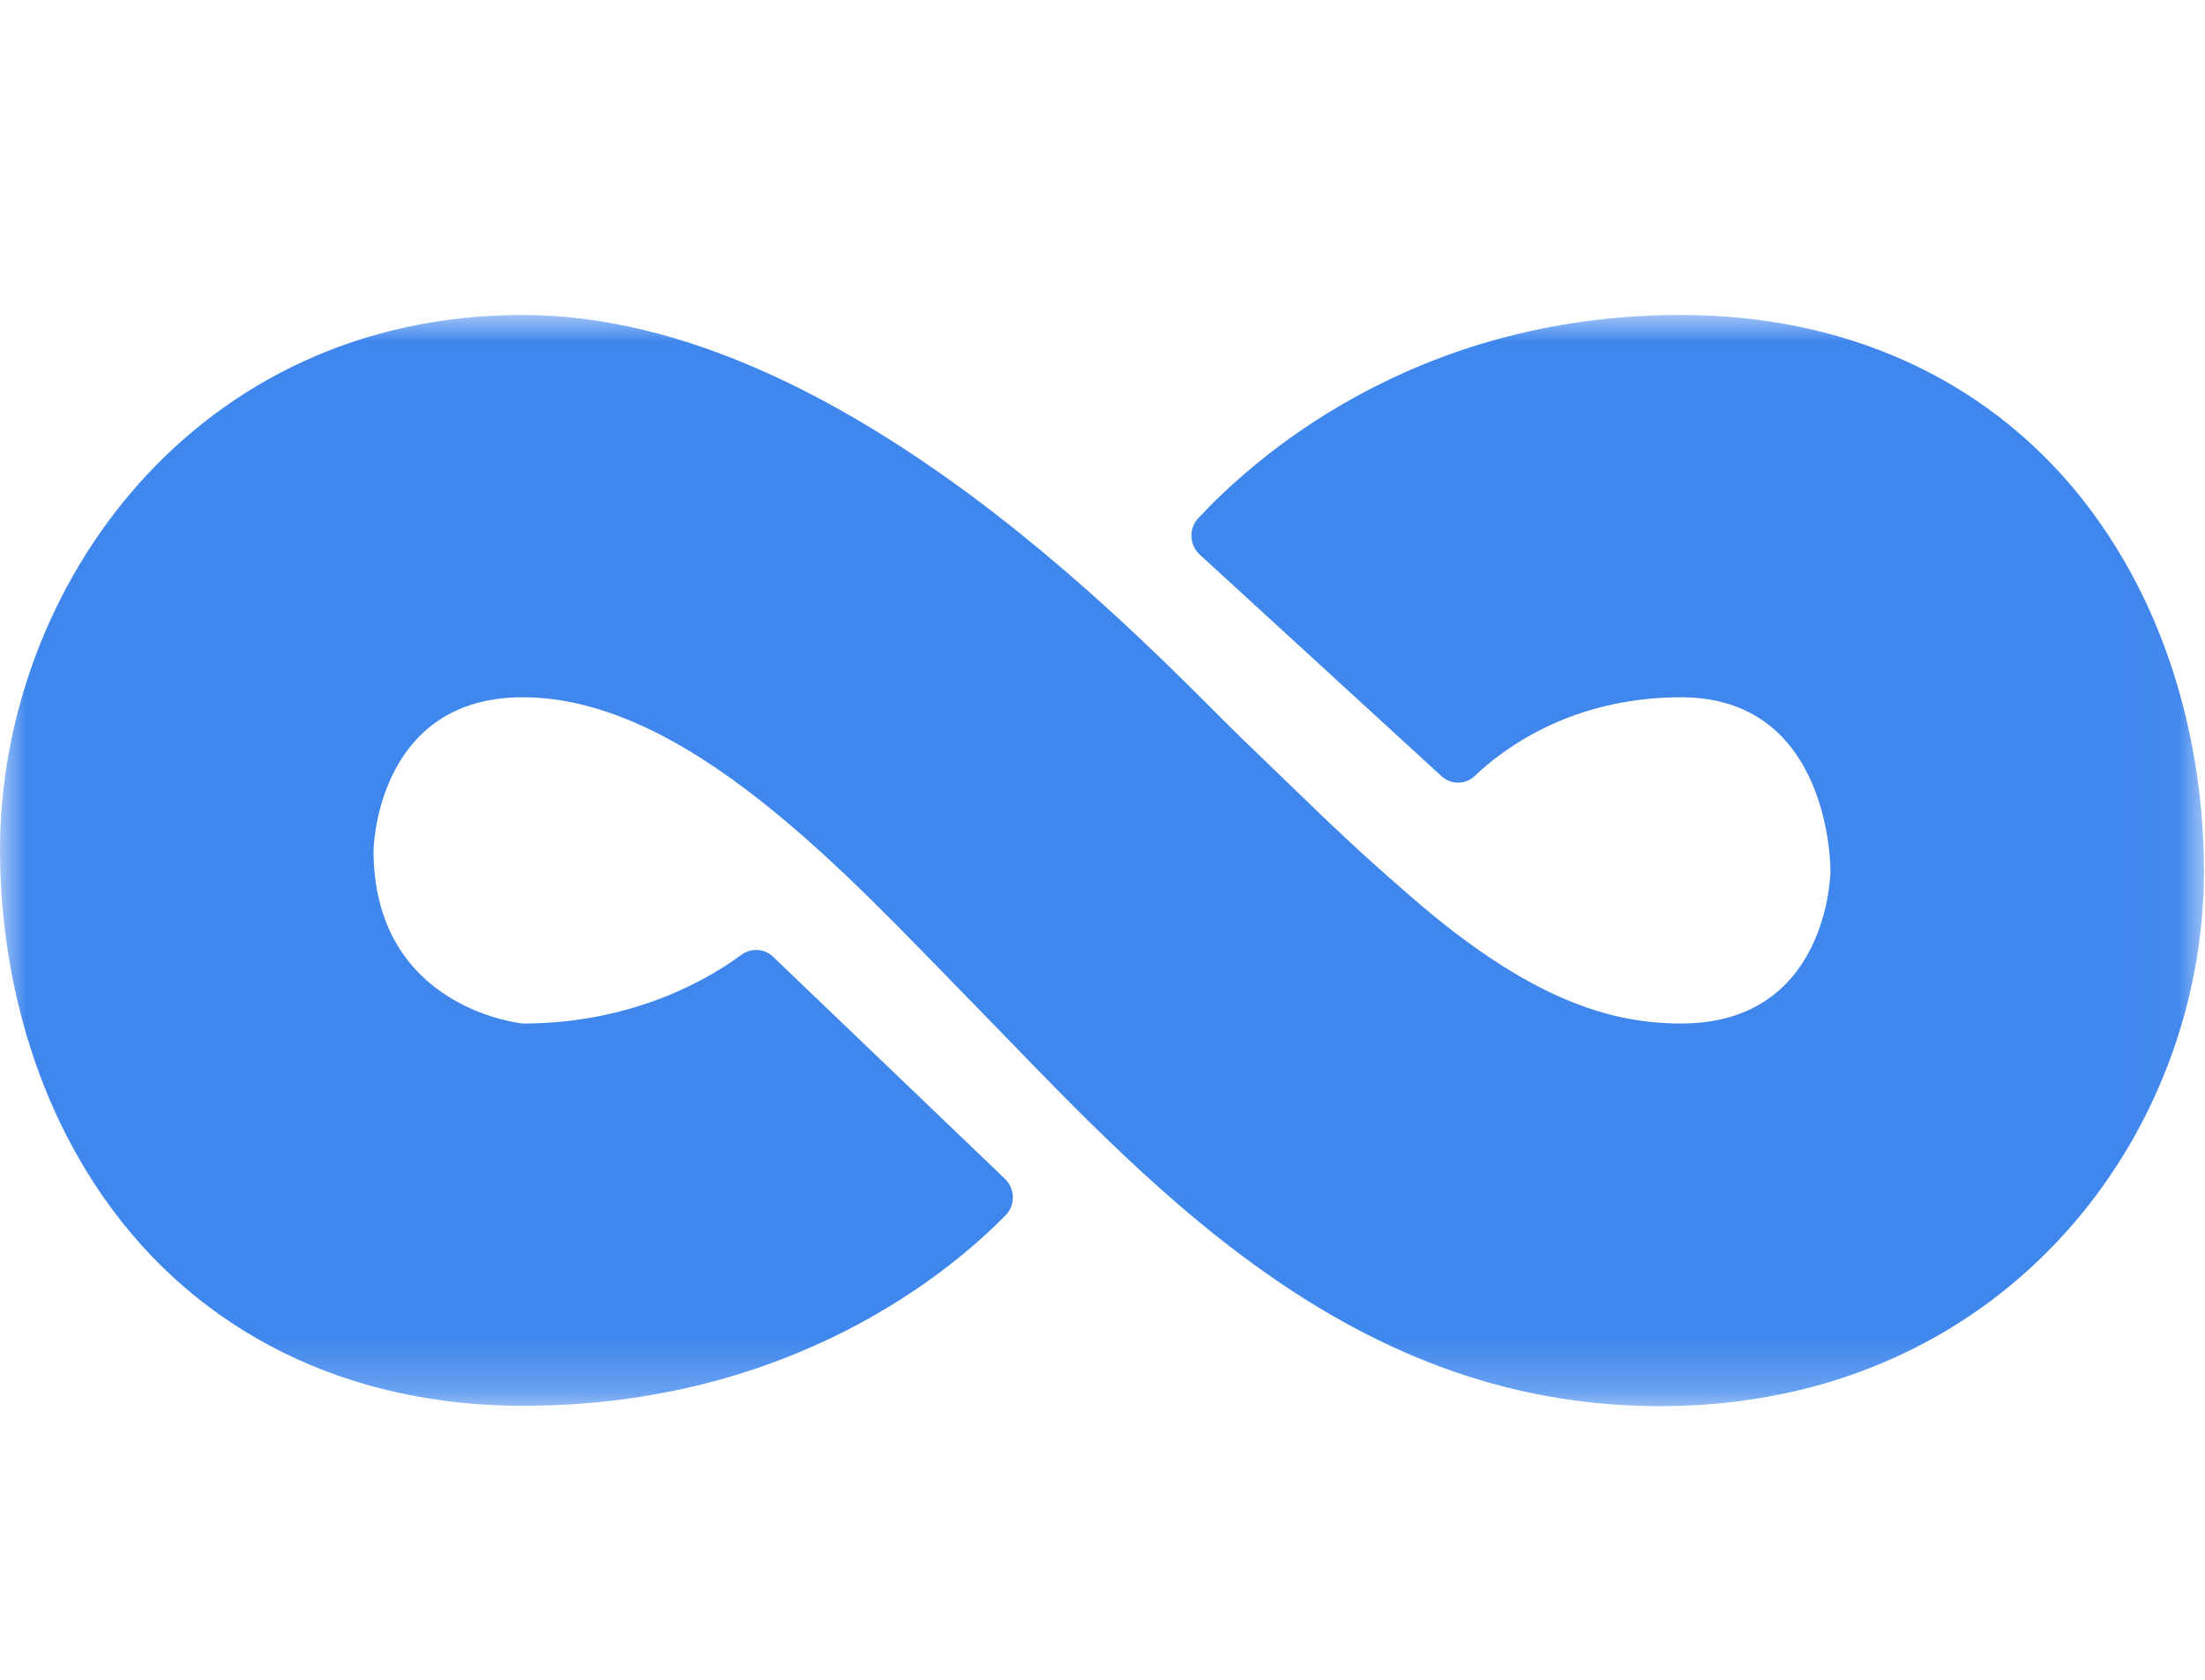 <svg xmlns="http://www.w3.org/2000/svg" xmlns:xlink="http://www.w3.org/1999/xlink" width="42" height="32" viewBox="0 0 42 32">
  <defs>
    <polygon id="ic_profile_badge_partner_color_32px-a" points="0 10.394 0 0 41.981 0 41.981 10.394 41.981 20.787 0 20.787"/>
  </defs>
  <g fill="none" fill-rule="evenodd" transform="translate(0 6)">
    <mask id="ic_profile_badge_partner_color_32px-b" fill="#fff">
      <use xlink:href="#ic_profile_badge_partner_color_32px-a"/>
    </mask>
    <path fill="#4087ED" d="M32.023,-3.33333333e-05 C26.874,-3.33333333e-05 23.829,2.795 22.823,3.872 C22.639,4.069 22.654,4.383 22.853,4.566 L27.456,8.785 C27.638,8.951 27.912,8.952 28.091,8.782 C28.634,8.263 29.935,7.283 32.023,7.283 C34.894,7.283 34.866,10.587 34.866,10.587 C34.866,10.617 34.834,13.498 32.023,13.498 C30.701,13.498 29.152,13.063 26.871,11.077 C25.544,9.922 25.295,9.645 23.686,8.098 C22.078,6.551 16.136,-3.33333333e-05 9.958,-3.33333333e-05 C3.725,-3.33333333e-05 0,5.183 0,10.194 C0,11.606 0.256,14.343 1.971,16.807 C3.756,19.37 6.592,20.781 9.958,20.781 C15.104,20.781 18.143,18.182 19.155,17.151 C19.344,16.958 19.336,16.643 19.141,16.456 L14.726,12.226 C14.559,12.066 14.305,12.054 14.119,12.191 C13.527,12.63 12.097,13.488 9.995,13.498 C9.97,13.498 9.947,13.497 9.922,13.494 C9.594,13.45 7.125,13.026 7.115,10.212 C7.115,10.198 7.115,10.186 7.116,10.172 C7.127,9.905 7.304,7.283 9.958,7.283 C13.082,7.283 16.145,10.675 18.429,13.005 C21.735,16.378 25.683,20.987 32.023,20.781 C38.253,20.578 41.981,15.598 41.981,10.587 C41.981,9.175 41.725,6.438 40.009,3.974 C38.226,1.411 35.389,-3.33333333e-05 32.023,-3.33333333e-05" mask="url(#ic_profile_badge_partner_color_32px-b)"/>
  </g>
</svg>